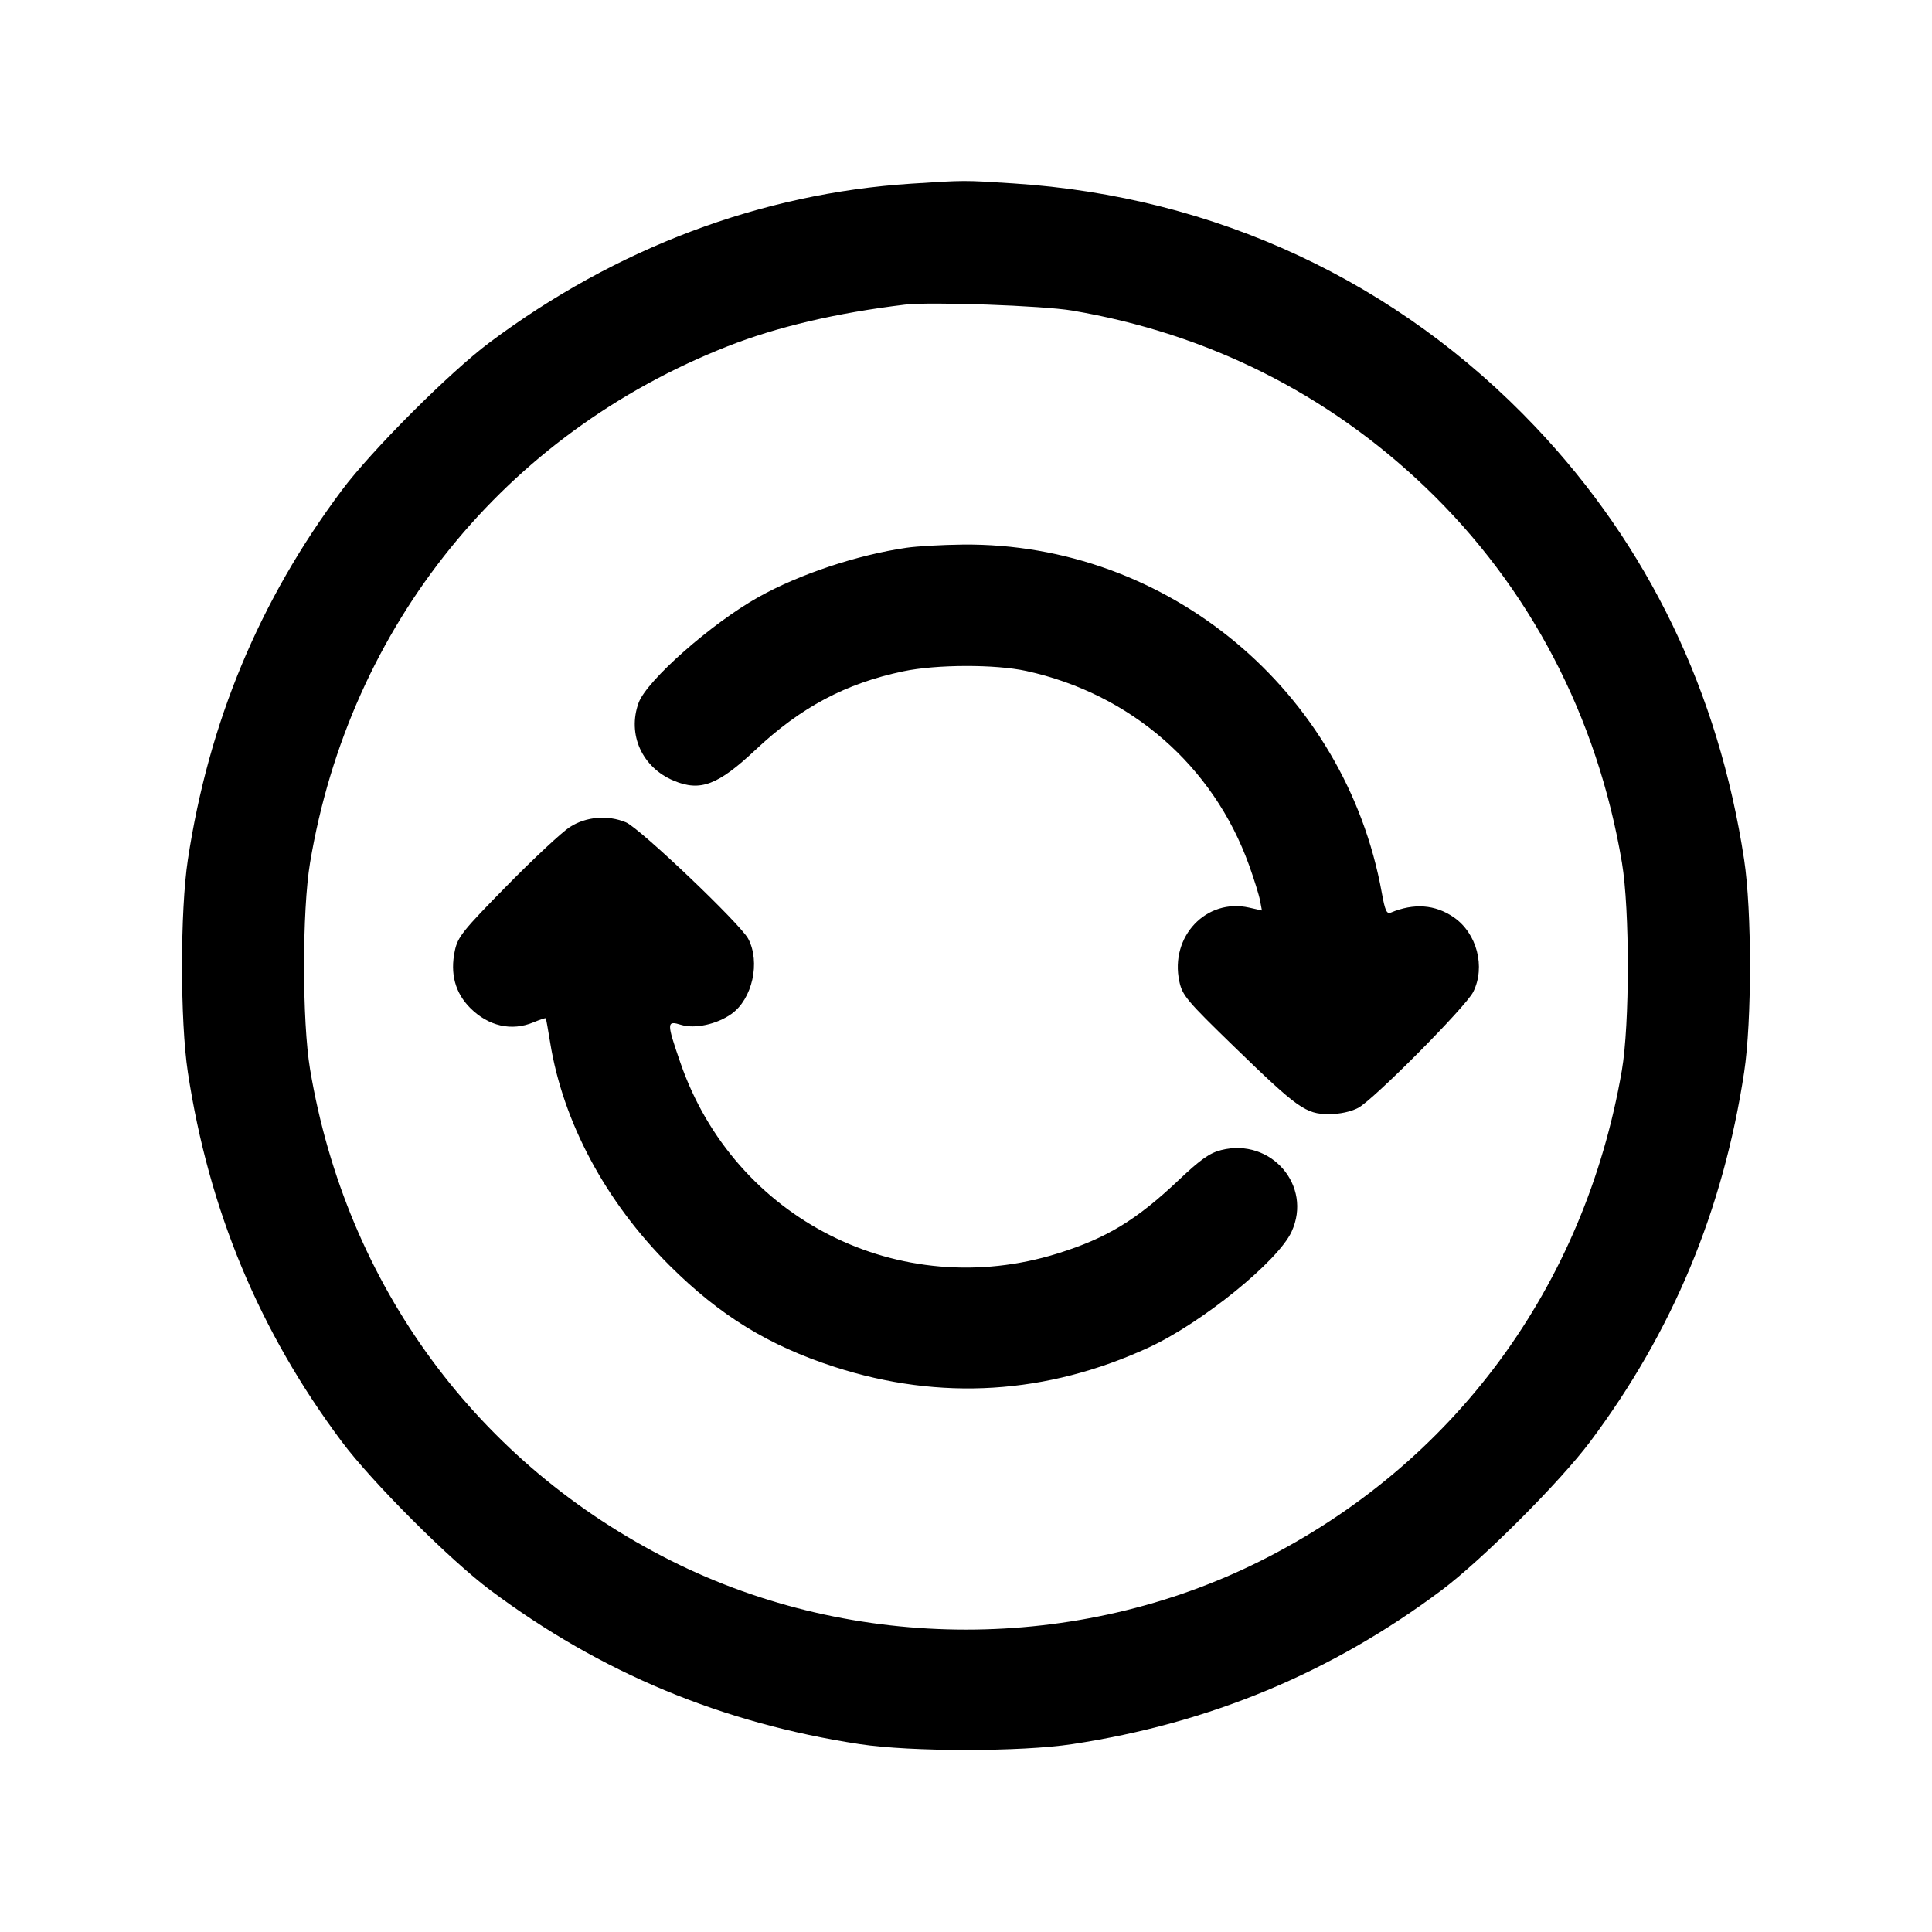 <svg xmlns="http://www.w3.org/2000/svg" width="512" height="512"><path d="M241.493 48.673c-39.799 2.563-78.317 17.074-111.786 42.114-10.589 7.922-31.248 28.596-39.155 39.184-21.846 29.252-35.222 61.365-40.767 97.869-2.061 13.574-2.061 42.746 0 56.32 5.546 36.511 18.94 68.661 40.773 97.869 8.04 10.755 28.658 31.373 39.413 39.413 29.208 21.833 61.358 35.227 97.869 40.773 13.574 2.061 42.746 2.061 56.32 0 36.526-5.548 68.754-18.978 97.869-40.785 10.755-8.056 31.345-28.646 39.401-39.401 21.807-29.115 35.237-61.343 40.785-97.869 2.061-13.574 2.061-42.746 0-56.32-6.752-44.453-25.412-83.157-55.294-114.69-36.541-38.56-84.833-61.088-138.36-64.543-13.196-.852-12.782-.853-27.068.066m42.667 33.635c35.838 6.075 67.575 21.95 93.579 46.81 27.61 26.395 45.561 60.682 52.093 99.5 2.091 12.43 2.073 42.896-.033 55.115-9.878 57.299-44.492 104.256-95.788 129.946-48.421 24.25-107.601 24.25-156.022 0-51.464-25.774-86.214-73.029-95.815-130.297-2.121-12.648-2.121-42.116 0-54.764 10.541-62.873 51.565-113.601 110.675-136.854 13.047-5.132 28.757-8.823 46.938-11.027 6.667-.809 36.585.251 44.373 1.571m-43.929 62.856c-13.09 1.907-28.364 6.998-39.242 13.081-12.431 6.952-29.598 22.099-31.751 28.016-3.04 8.355.916 17.126 9.306 20.632 7.054 2.947 11.718 1.185 21.704-8.2 12.001-11.277 23.851-17.574 39.112-20.783 8.802-1.851 24.406-1.894 32.634-.091 27.684 6.069 49.533 25.115 59.014 51.443 1.323 3.677 2.634 7.888 2.911 9.358l.505 2.673-3.389-.761c-11.357-2.552-21.019 7.642-18.503 19.521.791 3.735 1.929 5.093 14.483 17.28 16.883 16.391 19.029 17.92 25.147 17.92 2.881 0 5.783-.615 7.765-1.646 3.988-2.074 28.521-26.791 30.487-30.715 3.334-6.658.988-15.605-5.201-19.829-4.919-3.357-10.496-3.762-16.633-1.209-1.09.454-1.534-.521-2.384-5.235-9.67-53.628-56.865-92.854-111.049-92.298-5.398.055-12.11.435-14.916.843m-89.237 74.027c-2.087 1.345-9.599 8.353-16.694 15.574-11.656 11.862-12.984 13.519-13.763 17.182-1.293 6.07.081 11.177 4.082 15.179 4.833 4.833 10.963 6.221 16.766 3.796 1.7-.71 3.165-1.19 3.256-1.067.091.124.609 2.992 1.151 6.373 3.38 21.095 14.712 42.272 31.652 59.147 13.322 13.271 26.226 21.201 43.719 26.869 28 9.072 56.3 7.317 83.321-5.168 14.019-6.477 34.225-22.873 37.806-30.676 5.586-12.176-5.435-24.948-18.655-21.619-3.055.769-5.479 2.478-11.232 7.921-11.256 10.649-19.115 15.419-32.083 19.471-41.878 13.084-85.71-9.078-100.015-50.569-3.68-10.673-3.667-11.2.234-10.003 3.622 1.112 9.461-.161 13.31-2.903 5.548-3.95 7.72-13.706 4.436-19.919-2.085-3.944-28.735-29.313-32.403-30.846-4.816-2.012-10.568-1.526-14.888 1.258" fill-rule="evenodd"/></svg>